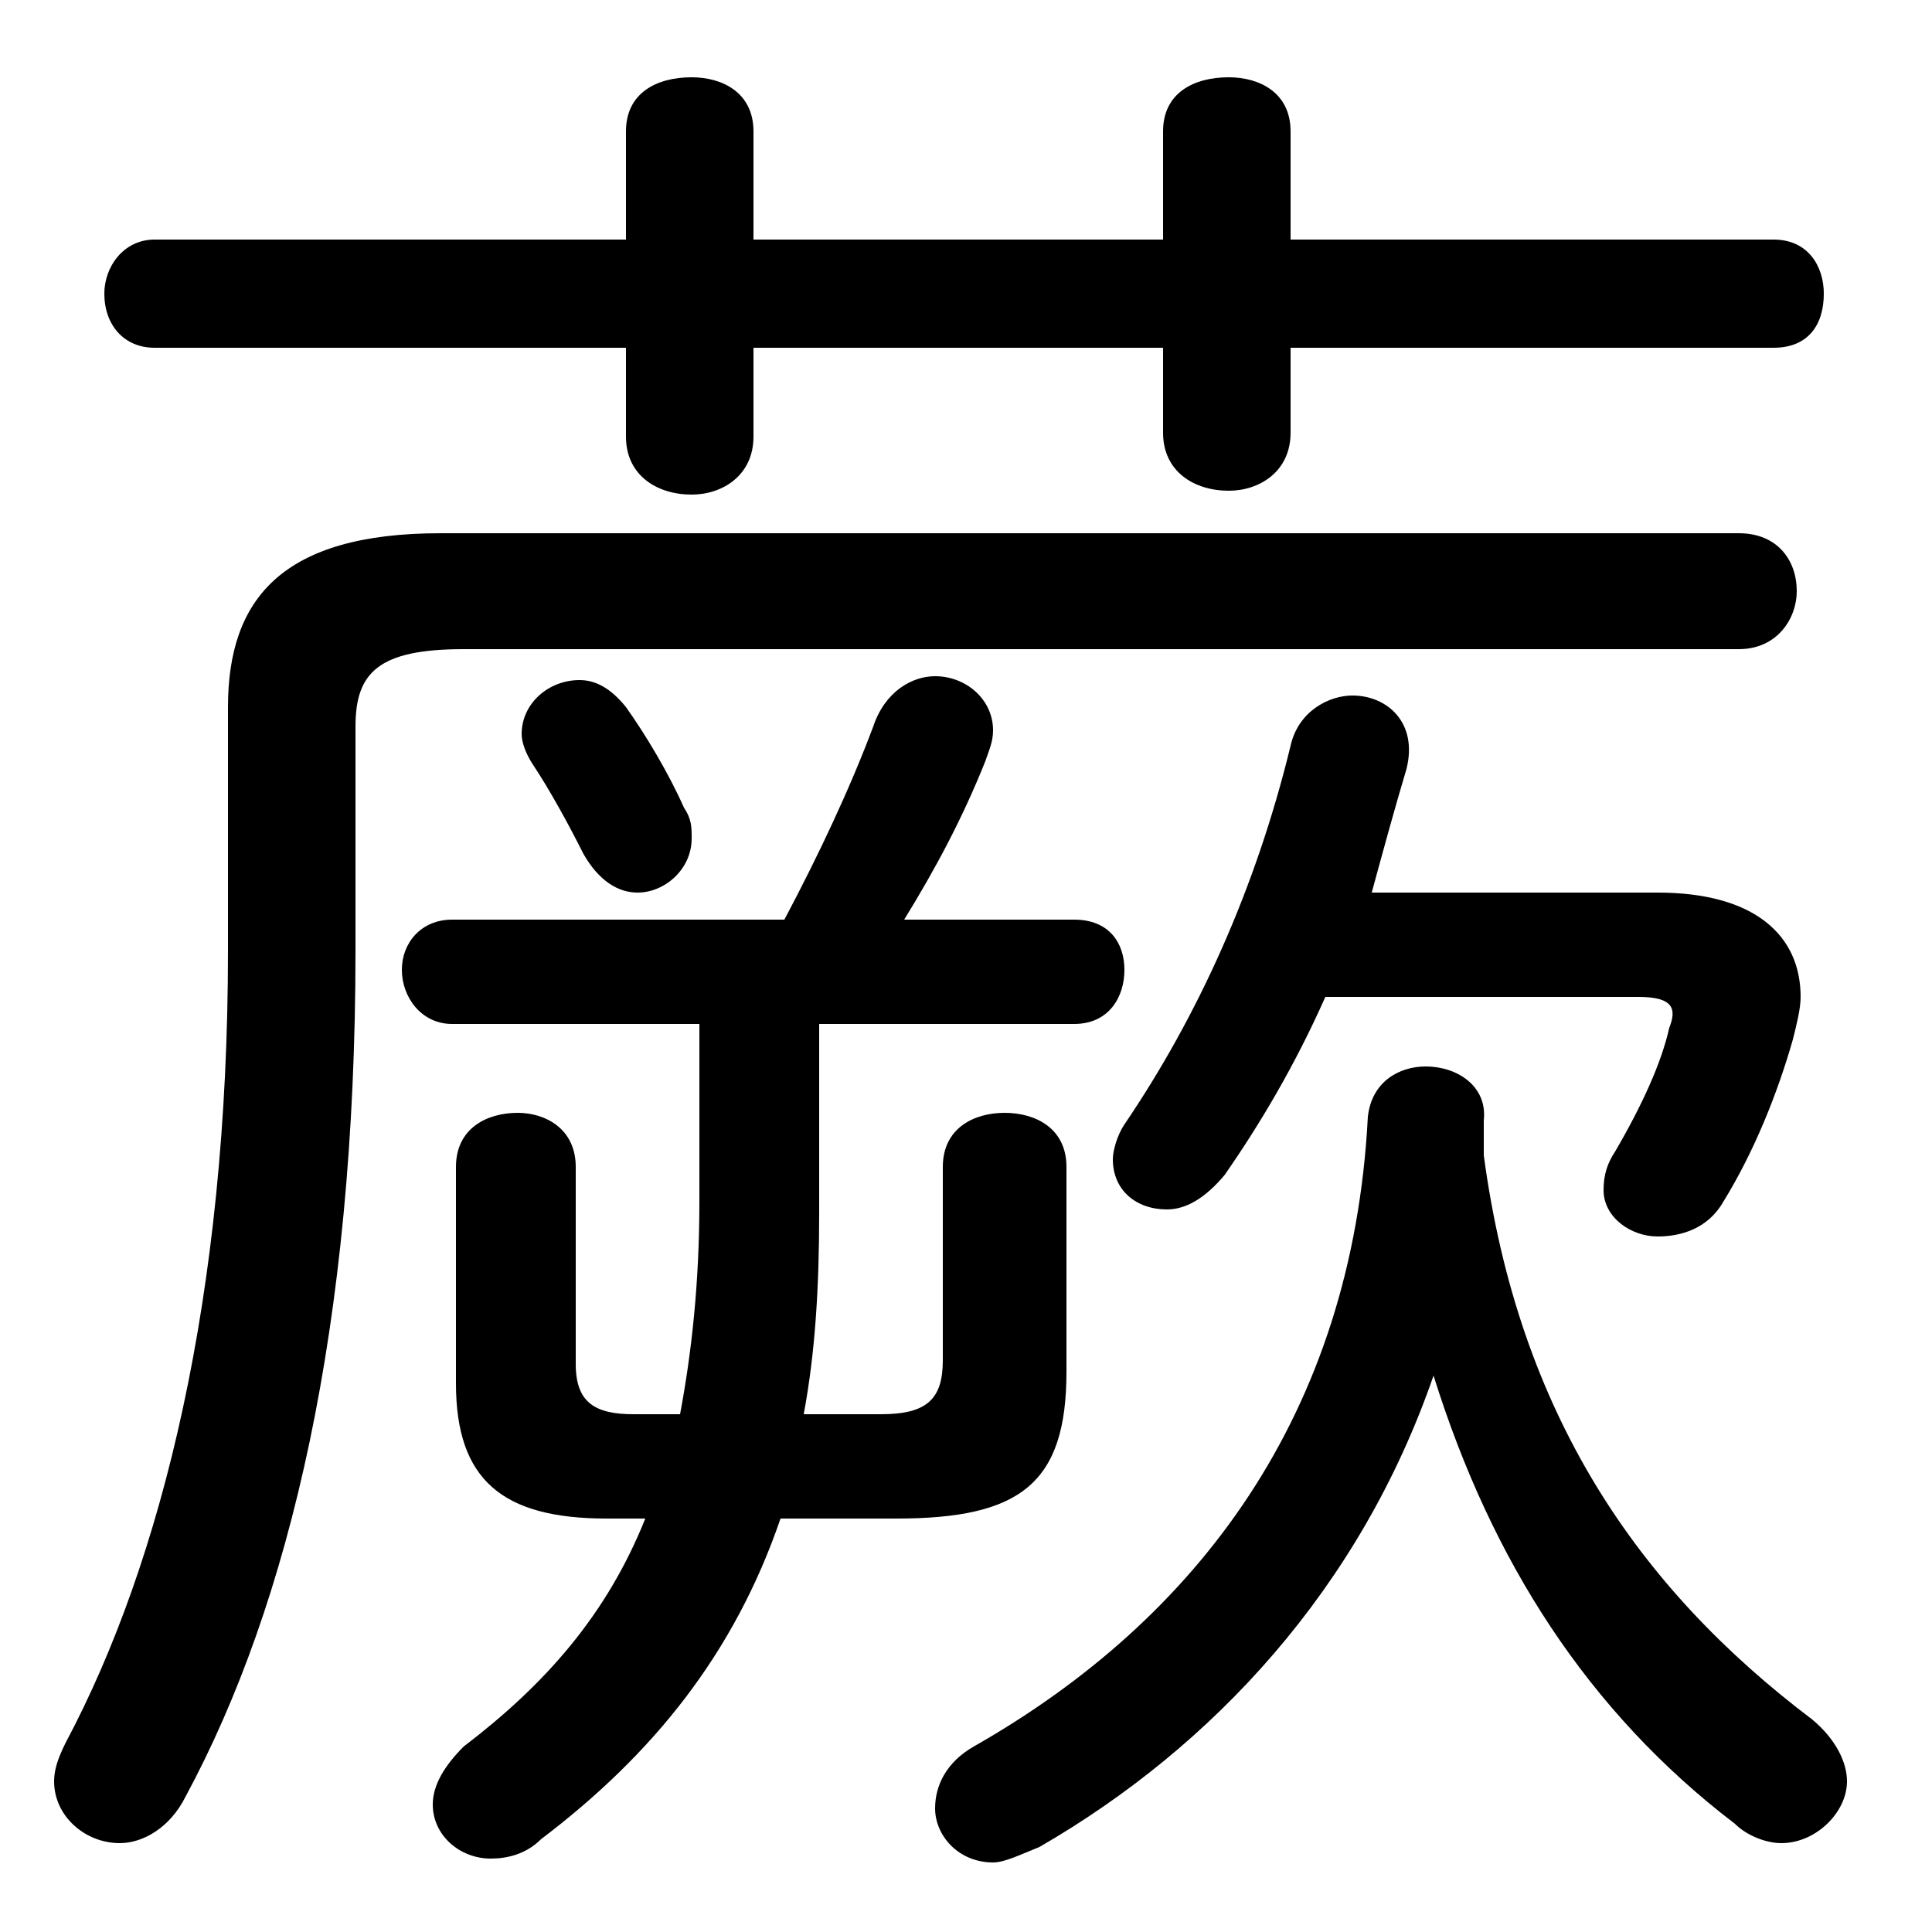 <svg xmlns="http://www.w3.org/2000/svg" viewBox="0 -44.0 50.0 50.0">
    <rect x="0" y="-44.0" width="50.0" height="50.0" fill="#808080" stroke="none"/>
    <g transform="scale(1, -1)">
        <!-- ボディの枠 -->
        <rect x="0" y="-6.0" width="50.0" height="50.0"
            stroke="white" fill="white"/>
        <!-- グリフ座標系の原点 -->
        <circle cx="0" cy="0" r="5" fill="white"/>
        <!-- グリフのアウトライン -->
        <g style="fill:black;stroke:#000000;stroke-width:0;stroke-linecap:round;stroke-linejoin:round;">
        <path d="M 37.1 8.4 C 38.6 3.6 41.1 -0.3 44.9 -3.2 C 45.2 -3.5 45.7 -3.7 46.1 -3.7 C 47.0 -3.7 47.8 -2.9 47.8 -2.1 C 47.8 -1.6 47.5 -1.0 46.9 -0.5 C 42.4 2.9 39.3 7.4 38.4 14.1 C 38.4 14.4 38.4 14.7 38.4 15.0 C 38.5 15.9 37.7 16.4 36.9 16.4 C 36.2 16.4 35.5 16.0 35.4 15.1 C 35.0 7.4 31.0 2.1 25.2 -1.2 C 24.5 -1.6 24.2 -2.2 24.2 -2.8 C 24.2 -3.5 24.8 -4.2 25.7 -4.2 C 26.0 -4.2 26.4 -4.0 26.9 -3.8 C 31.4 -1.2 35.2 2.9 37.1 8.4 Z M 18.1 17.5 L 18.1 12.9 C 18.1 10.8 17.9 9.0 17.6 7.4 L 16.4 7.4 C 15.4 7.4 14.9 7.7 14.9 8.7 L 14.9 13.8 C 14.9 14.8 14.1 15.2 13.4 15.2 C 12.6 15.2 11.8 14.8 11.8 13.8 L 11.8 8.2 C 11.8 5.7 13.0 4.7 15.7 4.7 L 16.7 4.7 C 15.7 2.2 14.1 0.4 12.0 -1.2 C 11.5 -1.7 11.2 -2.2 11.2 -2.7 C 11.2 -3.5 11.9 -4.1 12.7 -4.1 C 13.1 -4.1 13.6 -4.0 14.0 -3.6 C 16.9 -1.4 19.0 1.2 20.2 4.7 L 23.2 4.7 C 26.4 4.7 27.6 5.6 27.6 8.5 L 27.6 13.8 C 27.6 14.8 26.8 15.2 26.0 15.2 C 25.2 15.2 24.4 14.8 24.4 13.8 L 24.4 8.8 C 24.4 7.8 24.0 7.4 22.8 7.4 L 20.8 7.4 C 21.1 9.0 21.2 10.7 21.2 12.6 L 21.2 17.5 L 27.8 17.5 C 28.7 17.5 29.1 18.2 29.1 18.9 C 29.1 19.6 28.7 20.2 27.8 20.2 L 23.4 20.2 C 24.2 21.5 24.9 22.8 25.5 24.3 C 25.6 24.6 25.7 24.8 25.7 25.1 C 25.7 25.9 25.0 26.5 24.2 26.5 C 23.6 26.5 22.9 26.1 22.6 25.2 C 22.0 23.6 21.2 21.9 20.3 20.2 L 11.7 20.2 C 10.9 20.2 10.4 19.6 10.4 18.9 C 10.4 18.2 10.9 17.5 11.7 17.5 Z M 35.5 20.9 C 35.8 22.0 36.1 23.1 36.4 24.1 C 36.7 25.3 35.9 26.0 35.0 26.0 C 34.4 26.0 33.6 25.6 33.4 24.7 C 32.5 21.0 31.0 17.7 29.1 14.9 C 28.9 14.6 28.8 14.2 28.8 14.0 C 28.8 13.2 29.4 12.7 30.2 12.7 C 30.7 12.7 31.2 13.0 31.7 13.6 C 32.6 14.9 33.5 16.4 34.3 18.2 L 42.4 18.2 C 43.3 18.2 43.4 17.9 43.2 17.4 C 43.0 16.5 42.5 15.4 41.8 14.2 C 41.6 13.9 41.5 13.6 41.5 13.2 C 41.5 12.5 42.2 12.0 42.9 12.0 C 43.5 12.0 44.2 12.2 44.6 12.9 C 45.4 14.2 46.0 15.7 46.4 17.1 C 46.5 17.5 46.6 17.9 46.6 18.2 C 46.6 19.8 45.4 20.9 42.9 20.9 Z M 30.1 37.8 L 19.5 37.8 L 19.5 40.6 C 19.5 41.6 18.7 42.0 17.9 42.0 C 17.0 42.0 16.2 41.6 16.2 40.6 L 16.2 37.8 L 4.0 37.8 C 3.2 37.8 2.7 37.1 2.7 36.4 C 2.7 35.6 3.2 35.0 4.0 35.0 L 16.2 35.0 L 16.2 32.7 C 16.2 31.7 17.0 31.2 17.9 31.2 C 18.7 31.2 19.5 31.7 19.5 32.7 L 19.5 35.0 L 30.1 35.0 L 30.1 32.8 C 30.1 31.8 30.9 31.3 31.8 31.3 C 32.6 31.3 33.4 31.8 33.4 32.8 L 33.4 35.0 L 45.9 35.0 C 46.8 35.0 47.2 35.6 47.2 36.4 C 47.2 37.1 46.8 37.8 45.9 37.8 L 33.4 37.8 L 33.4 40.6 C 33.4 41.6 32.6 42.0 31.8 42.0 C 30.9 42.0 30.1 41.6 30.1 40.6 Z M 16.2 25.7 C 15.8 26.2 15.4 26.4 15.0 26.4 C 14.2 26.4 13.5 25.8 13.5 25.0 C 13.5 24.8 13.6 24.5 13.8 24.2 C 14.2 23.6 14.7 22.7 15.1 21.9 C 15.5 21.2 16.0 20.9 16.5 20.9 C 17.2 20.9 17.9 21.5 17.9 22.3 C 17.9 22.6 17.9 22.8 17.7 23.1 C 17.3 24.0 16.7 25.0 16.2 25.7 Z M 11.4 30.2 C 7.3 30.2 5.9 28.5 5.9 25.7 L 5.9 19.4 C 5.9 10.5 4.2 3.6 1.7 -1.1 C 1.5 -1.5 1.4 -1.8 1.4 -2.1 C 1.4 -3.0 2.2 -3.7 3.1 -3.7 C 3.7 -3.7 4.4 -3.3 4.8 -2.5 C 7.5 2.5 9.2 9.7 9.2 19.4 L 9.2 25.2 C 9.2 26.6 9.8 27.2 12.0 27.2 L 45.0 27.2 C 46.0 27.2 46.5 28.0 46.5 28.7 C 46.5 29.5 46.0 30.2 45.0 30.2 Z"/>
    </g>
    </g>
</svg>
